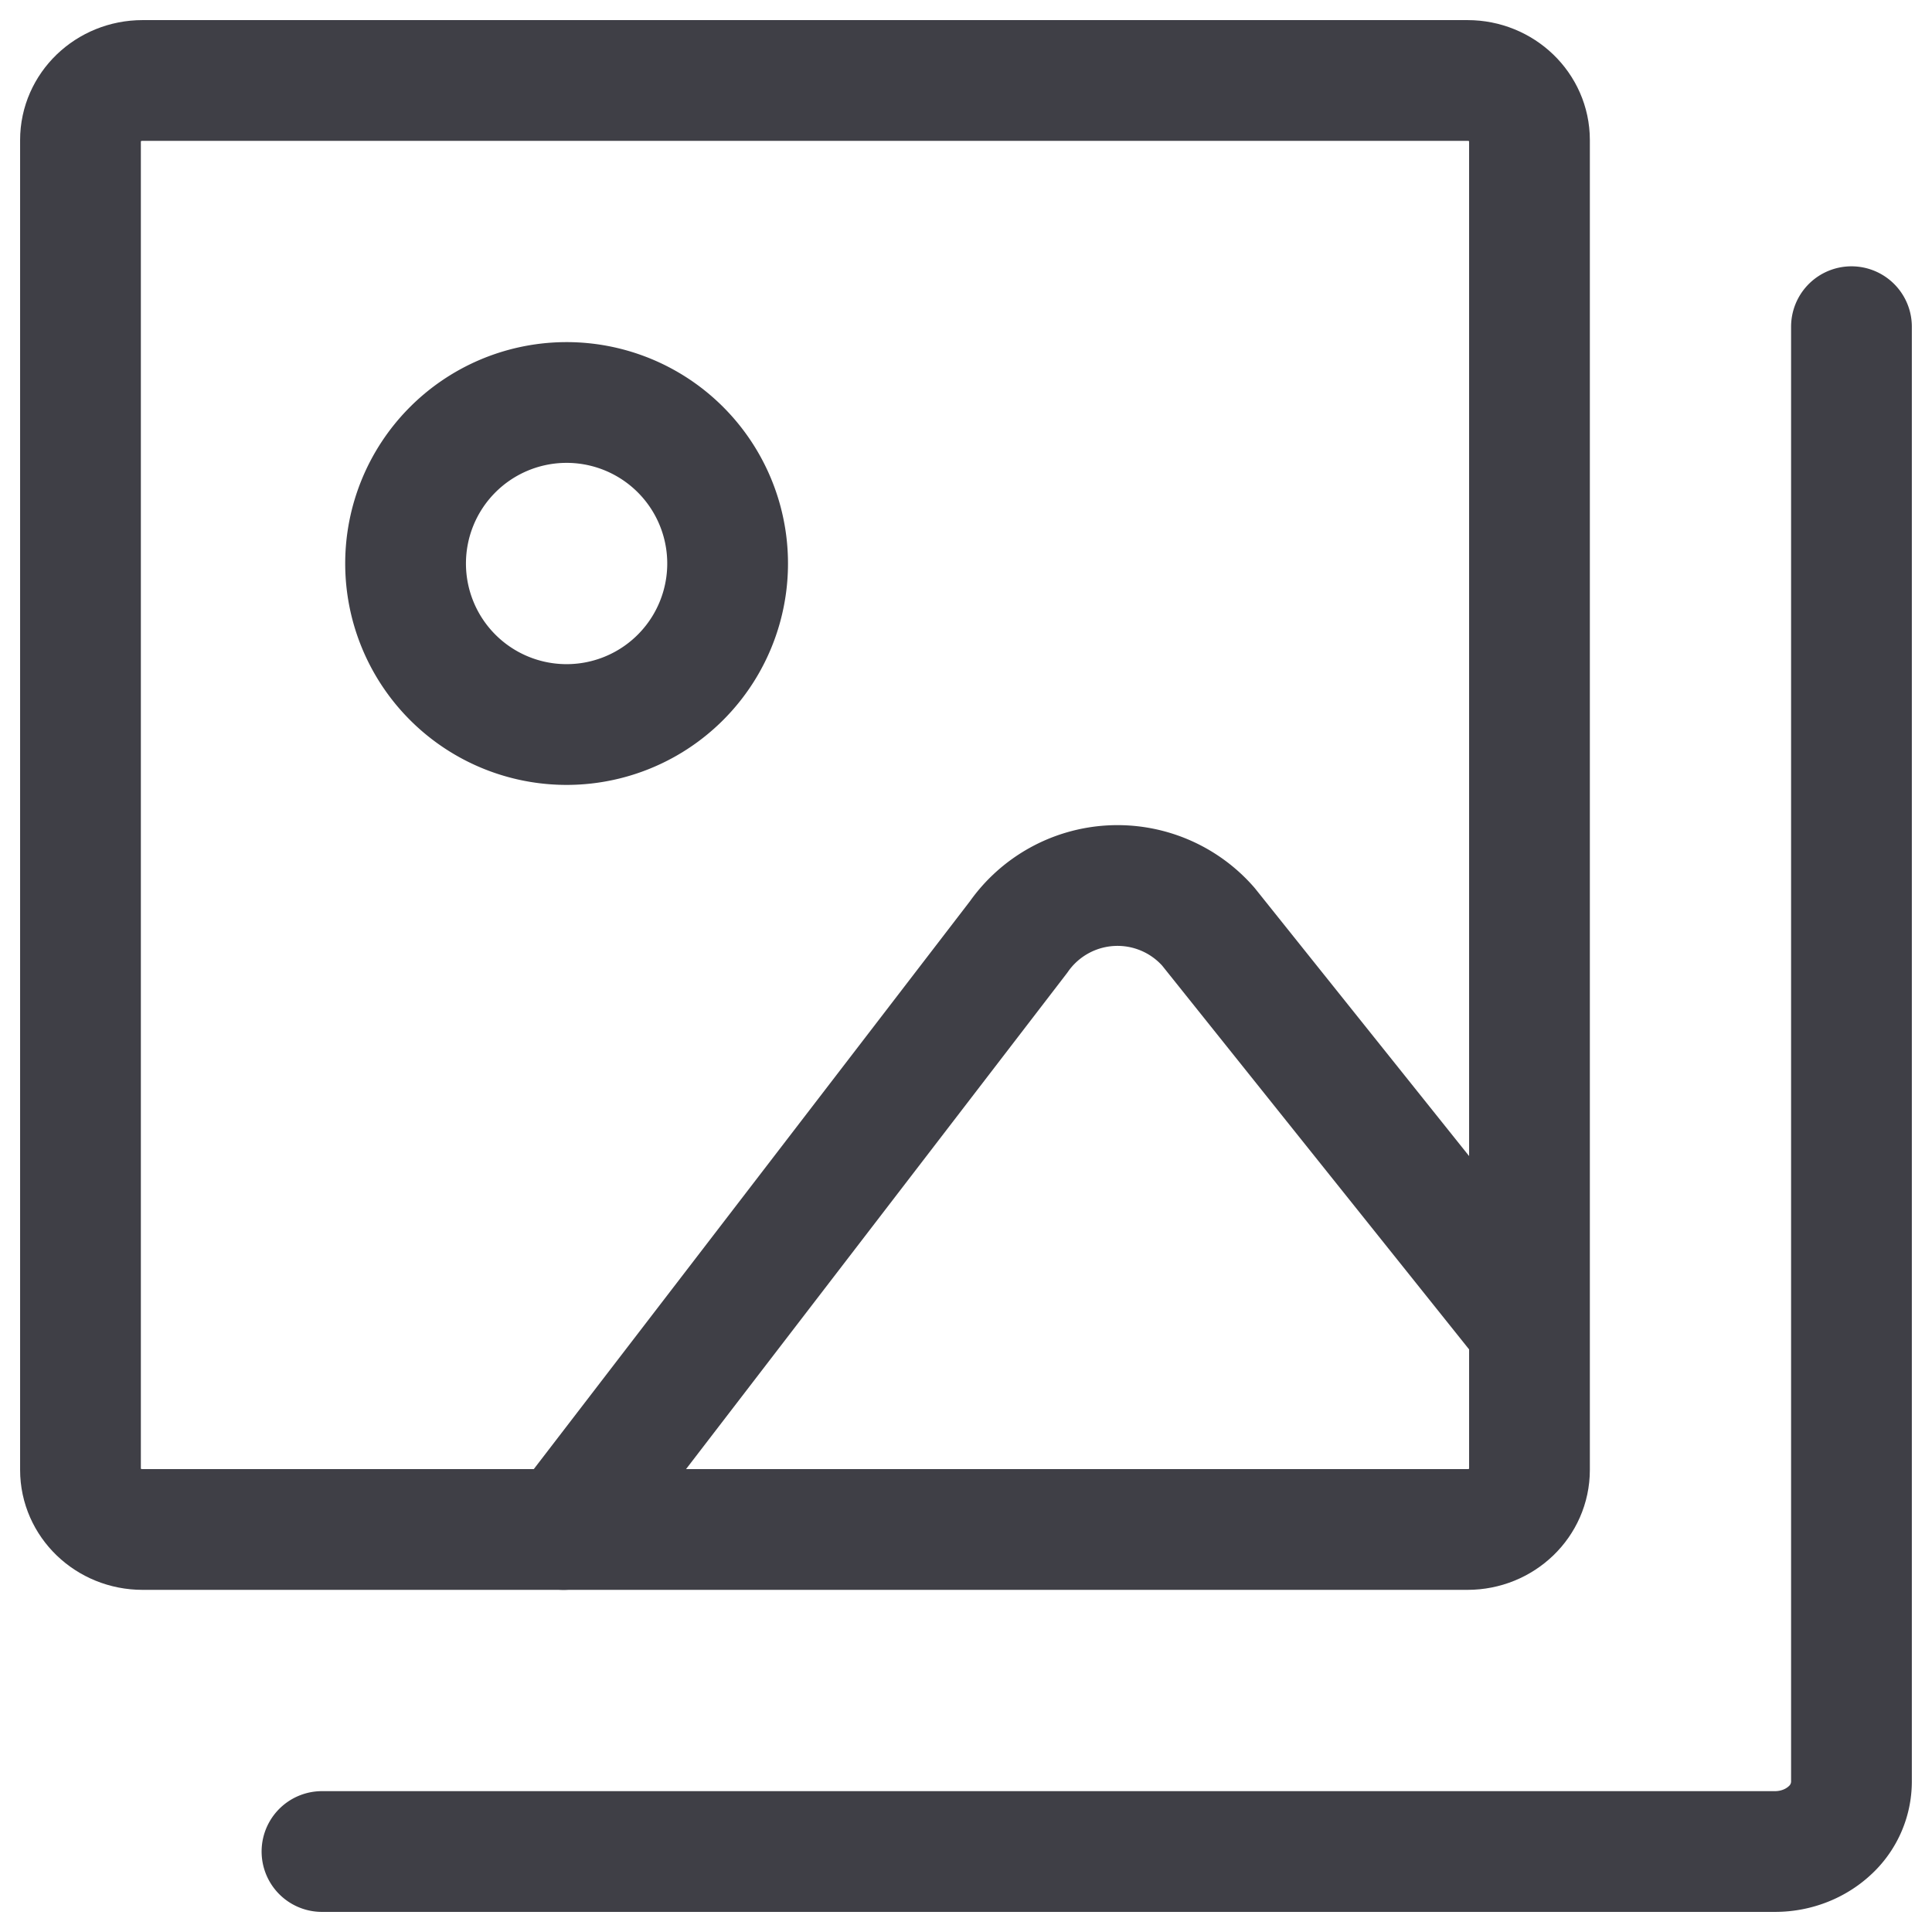 <svg xmlns="http://www.w3.org/2000/svg" width="32" height="32" fill="none" viewBox="0 0 32 32">
  <path stroke="#3F3F46" stroke-linecap="round" stroke-linejoin="round" stroke-width="2"
    d="M24.306 1.333H2.361c-.568 0-1.028.442-1.028.987v22.026c0 .545.46.987 1.028.987h21.945c.568 0 1.027-.442 1.027-.987V2.32c0-.545-.46-.987-1.026-.987Z" />
  <path stroke="#3F3F46" stroke-linecap="round" stroke-linejoin="round" stroke-width="2"
    d="M5.333 30.667H29.4c.336 0 .658-.122.896-.338a1.1 1.1 0 0 0 .37-.814V5.411" />
  <path stroke="#3F3F46" stroke-linecap="round" stroke-linejoin="round" stroke-width="2"
    d="m9.334 25.333 7.537-9.813a2 2 0 0 1 3.143-.171l5.281 6.603M9.333 6.667a2.667 2.667 0 1 1 0 5.333 2.667 2.667 0 0 1 0-5.333Z" />
</svg>